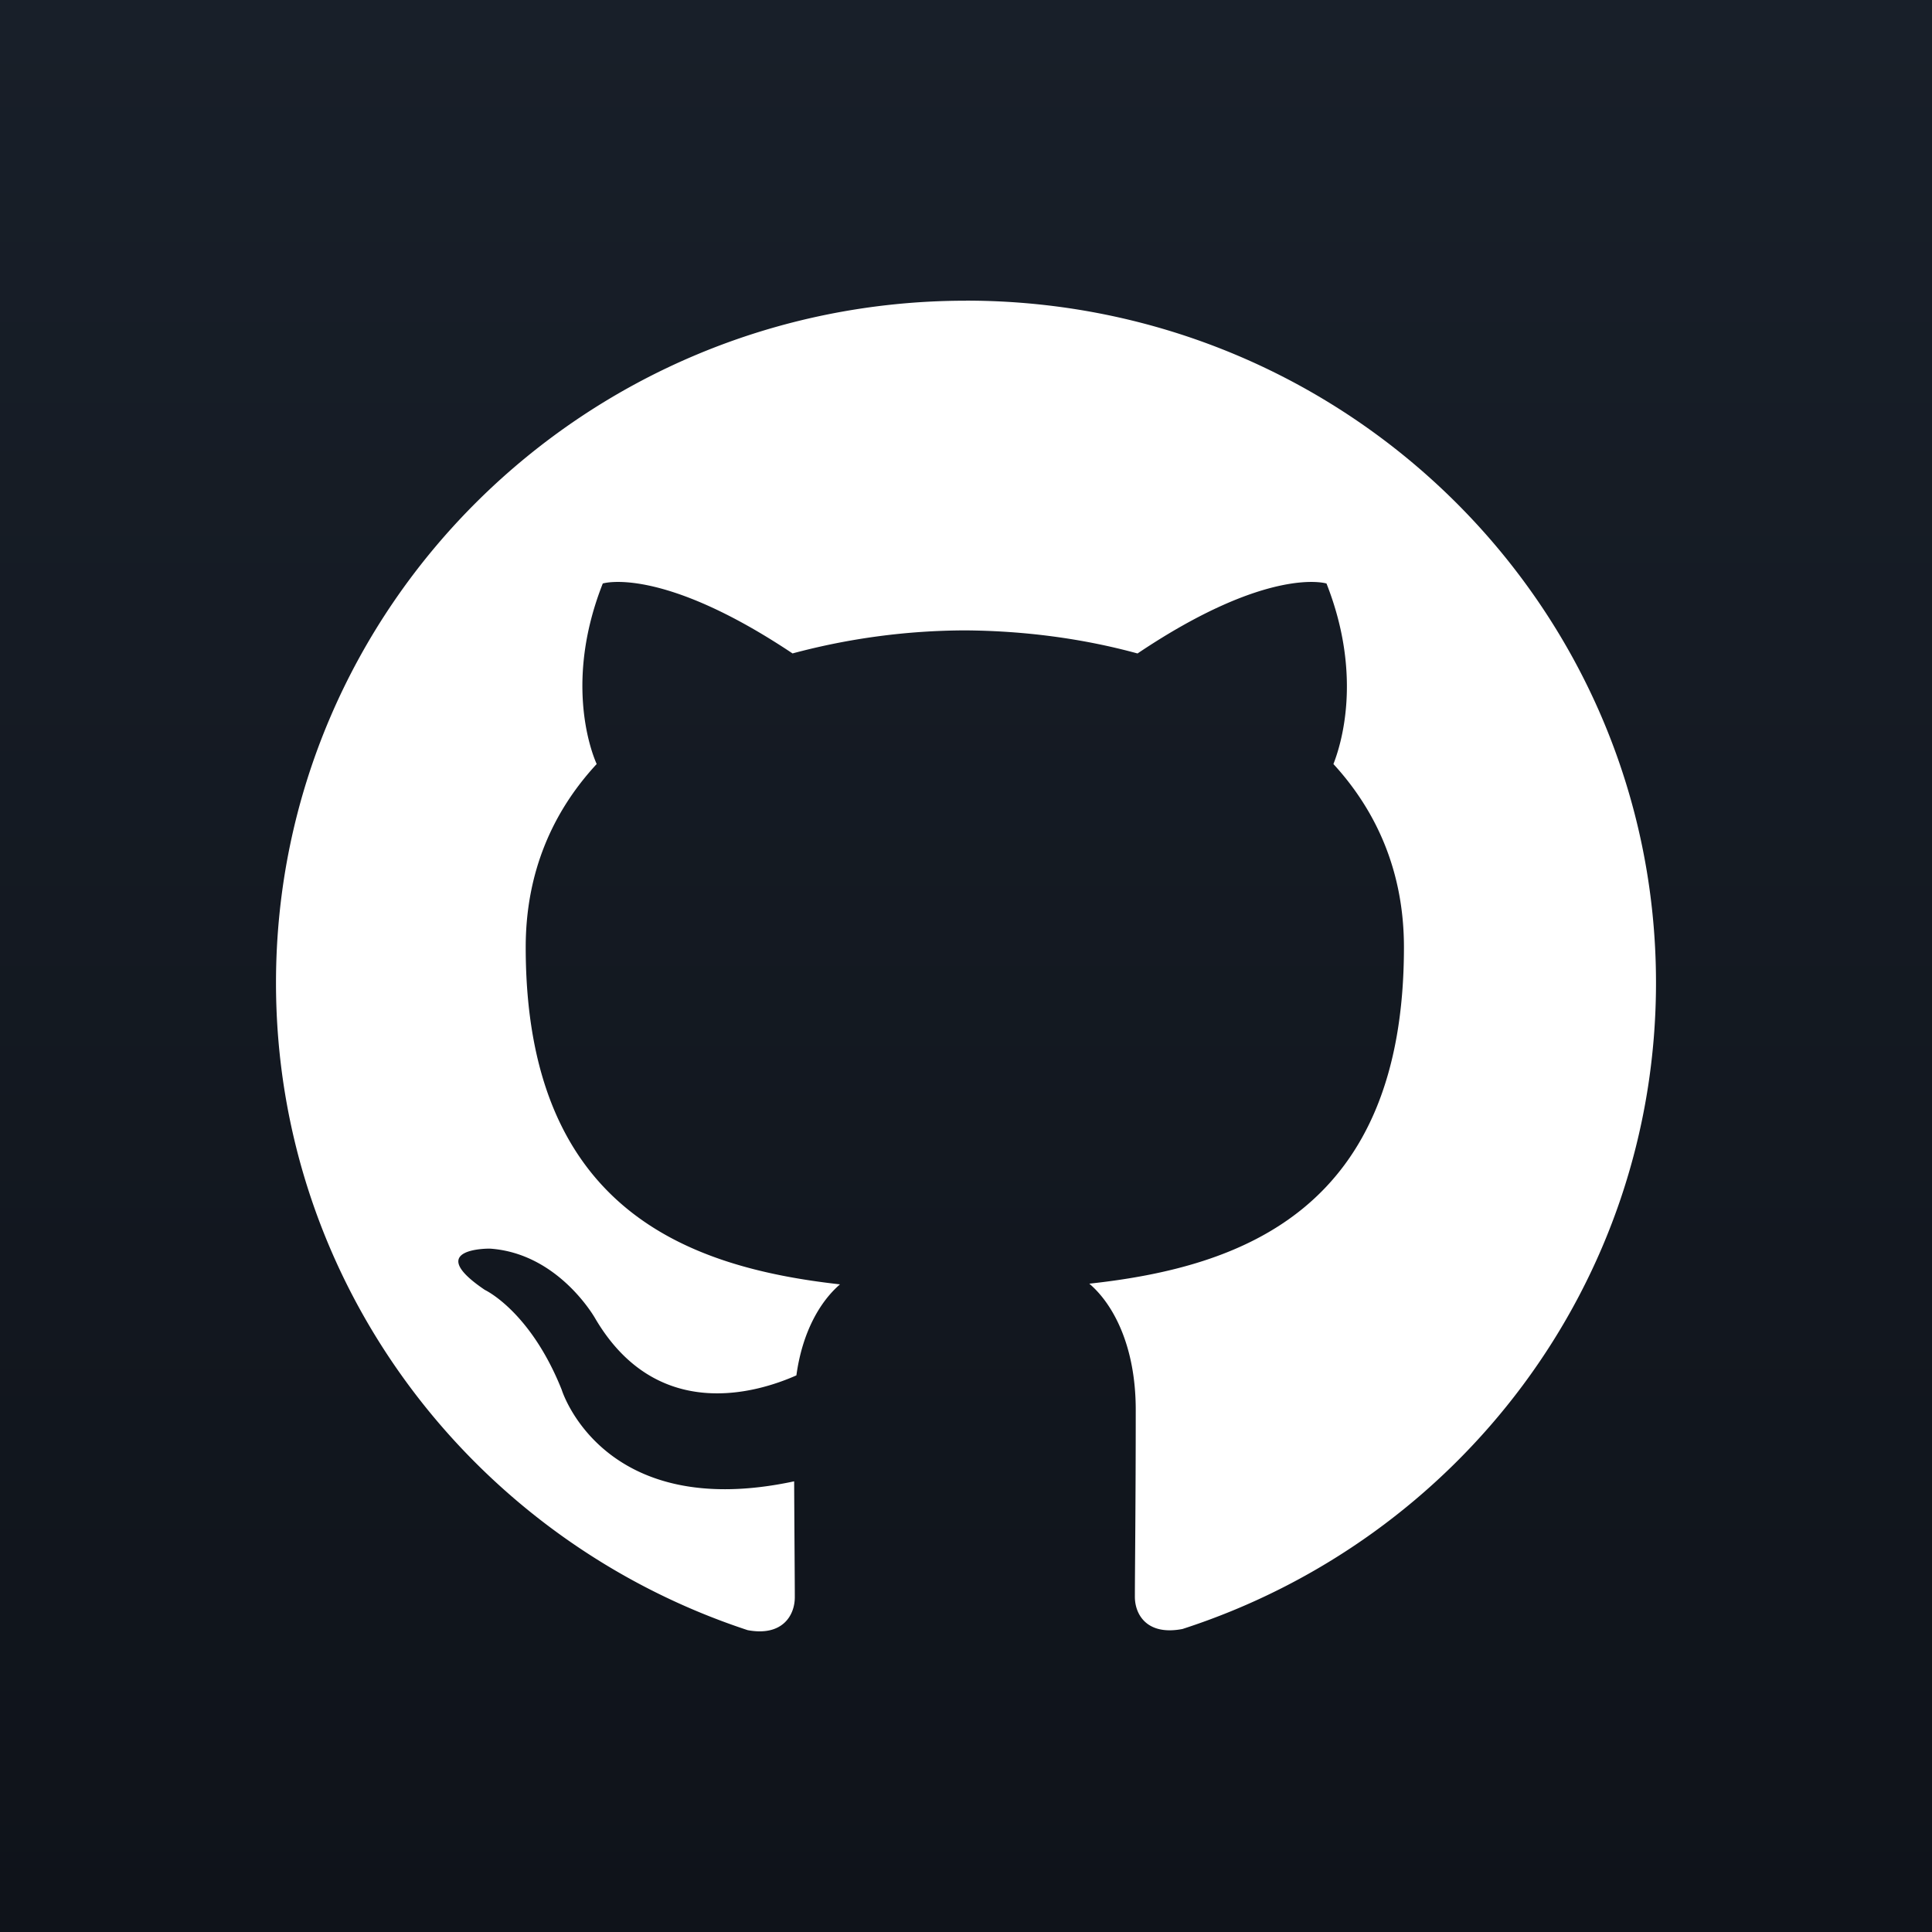 <?xml version="1.0" encoding="UTF-8" standalone="no"?>
<svg
   width="64"
   height="64"
   fill="none"
   viewBox="0 0 56 56"
   version="1.1"
   id="svg5"
   sodipodi:docname="github.svg"
   inkscape:version="1.4 (86a8ad7, 2024-10-11)"
   xmlns:inkscape="http://www.inkscape.org/namespaces/inkscape"
   xmlns:sodipodi="http://sodipodi.sourceforge.net/DTD/sodipodi-0.dtd"
   xmlns="http://www.w3.org/2000/svg"
   xmlns:svg="http://www.w3.org/2000/svg">
  <sodipodi:namedview
     id="namedview5"
     pagecolor="#505050"
     bordercolor="#eeeeee"
     borderopacity="1"
     inkscape:showpageshadow="0"
     inkscape:pageopacity="0"
     inkscape:pagecheckerboard="0"
     inkscape:deskcolor="#505050"
     inkscape:zoom="8.9161746"
     inkscape:cx="26.74914"
     inkscape:cy="33.927106"
     inkscape:window-width="1920"
     inkscape:window-height="1009"
     inkscape:window-x="-8"
     inkscape:window-y="-8"
     inkscape:window-maximized="1"
     inkscape:current-layer="svg5" />
  <rect
     width="56"
     height="56"
     x="-6.1511993e-05"
     fill="url(#a)"
     id="rect1"
     style="display:inline;fill:url(#a)"
     y="0" />
  <g
     filter="url(#b)"
     id="g1"
     transform="translate(-0.011)">
    <path
       fill="#ffffff"
       d="m 28.012,8.716 c -11.05,0 -20.001,8.857 -20.001,19.772 0,8.741 5.73,16.15 13.672,18.763 1.004,0.187 1.366,-0.425 1.366,-0.954 0,-0.47 -0.011,-1.711 -0.019,-3.36 -5.566,1.192 -6.739,-2.658 -6.739,-2.658 -0.911,-2.279 -2.226,-2.89 -2.226,-2.89 -1.81,-1.223 0.144,-1.197 0.144,-1.197 2.005,0.135 3.06,2.033 3.06,2.033 1.784,3.025 4.68,2.15 5.826,1.641 0.175,-1.274 0.697,-2.15 1.264,-2.638 -4.44,-0.496 -9.11,-2.195 -9.11,-9.772 0,-2.163 0.776,-3.926 2.057,-5.31 -0.22,-0.495 -0.899,-2.51 0.177,-5.233 0,0 1.673,-0.528 5.5,2.027 a 19.5,19.5 0 0 1 5,-0.668 c 1.7,0.011 3.4,0.231 5,0.669 3.805,-2.556 5.477,-2.028 5.477,-2.028 1.074,2.723 0.396,4.736 0.201,5.233 1.27,1.384 2.044,3.148 2.044,5.31 0,7.594 -4.675,9.269 -9.12,9.752 0.695,0.592 1.346,1.81 1.346,3.657 0,2.644 -0.025,4.775 -0.025,5.419 0,0.514 0.35,1.132 1.38,0.933 8,-2.587 13.725,-10.001 13.725,-18.73 0,-10.916 -8.952,-19.773 -20.002,-19.773 z"
       id="path1" />
  </g>
  <rect
     width="53.9"
     height="53.9"
     x="1.05"
     y="1.05"
     stroke="#ffffff"
     stroke-opacity="0.15"
     stroke-width="2.1"
     rx="7.35"
     id="rect2"
     style="display:none" />
  <defs
     id="defs5">
    <linearGradient
       id="a"
       x1="28.011"
       x2="28.011"
       y1="0"
       y2="56"
       gradientUnits="userSpaceOnUse"
       gradientTransform="translate(-0.011)">
      <stop
         stop-color="#181F29"
         id="stop2" />
      <stop
         offset="1"
         stop-color="#0F131A"
         id="stop3" />
    </linearGradient>
    <filter
       id="b"
       width="51.429"
       height="51.429"
       x="2.296"
       y="2.286"
       color-interpolation-filters="sRGB"
       filterUnits="userSpaceOnUse">
      <feFlood
         flood-opacity="0"
         result="BackgroundImageFix"
         id="feFlood3" />
      <feColorMatrix
         in="SourceAlpha"
         result="hardAlpha"
         values="0 0 0 0 0 0 0 0 0 0 0 0 0 0 0 0 0 0 127 0"
         id="feColorMatrix3" />
      <feOffset
         id="feOffset3" />
      <feGaussianBlur
         stdDeviation="2.857"
         id="feGaussianBlur3" />
      <feComposite
         in2="hardAlpha"
         operator="out"
         id="feComposite3" />
      <feColorMatrix
         values="0 0 0 0 0 0 0 0 0 0 0 0 0 0 0 0 0 0 0.25 0"
         id="feColorMatrix4" />
      <feBlend
         in2="BackgroundImageFix"
         result="effect1_dropShadow_28_3411"
         id="feBlend4"
         mode="normal" />
      <feBlend
         in="SourceGraphic"
         in2="effect1_dropShadow_28_3411"
         result="shape"
         id="feBlend5"
         mode="normal" />
    </filter>
  </defs>
</svg>
